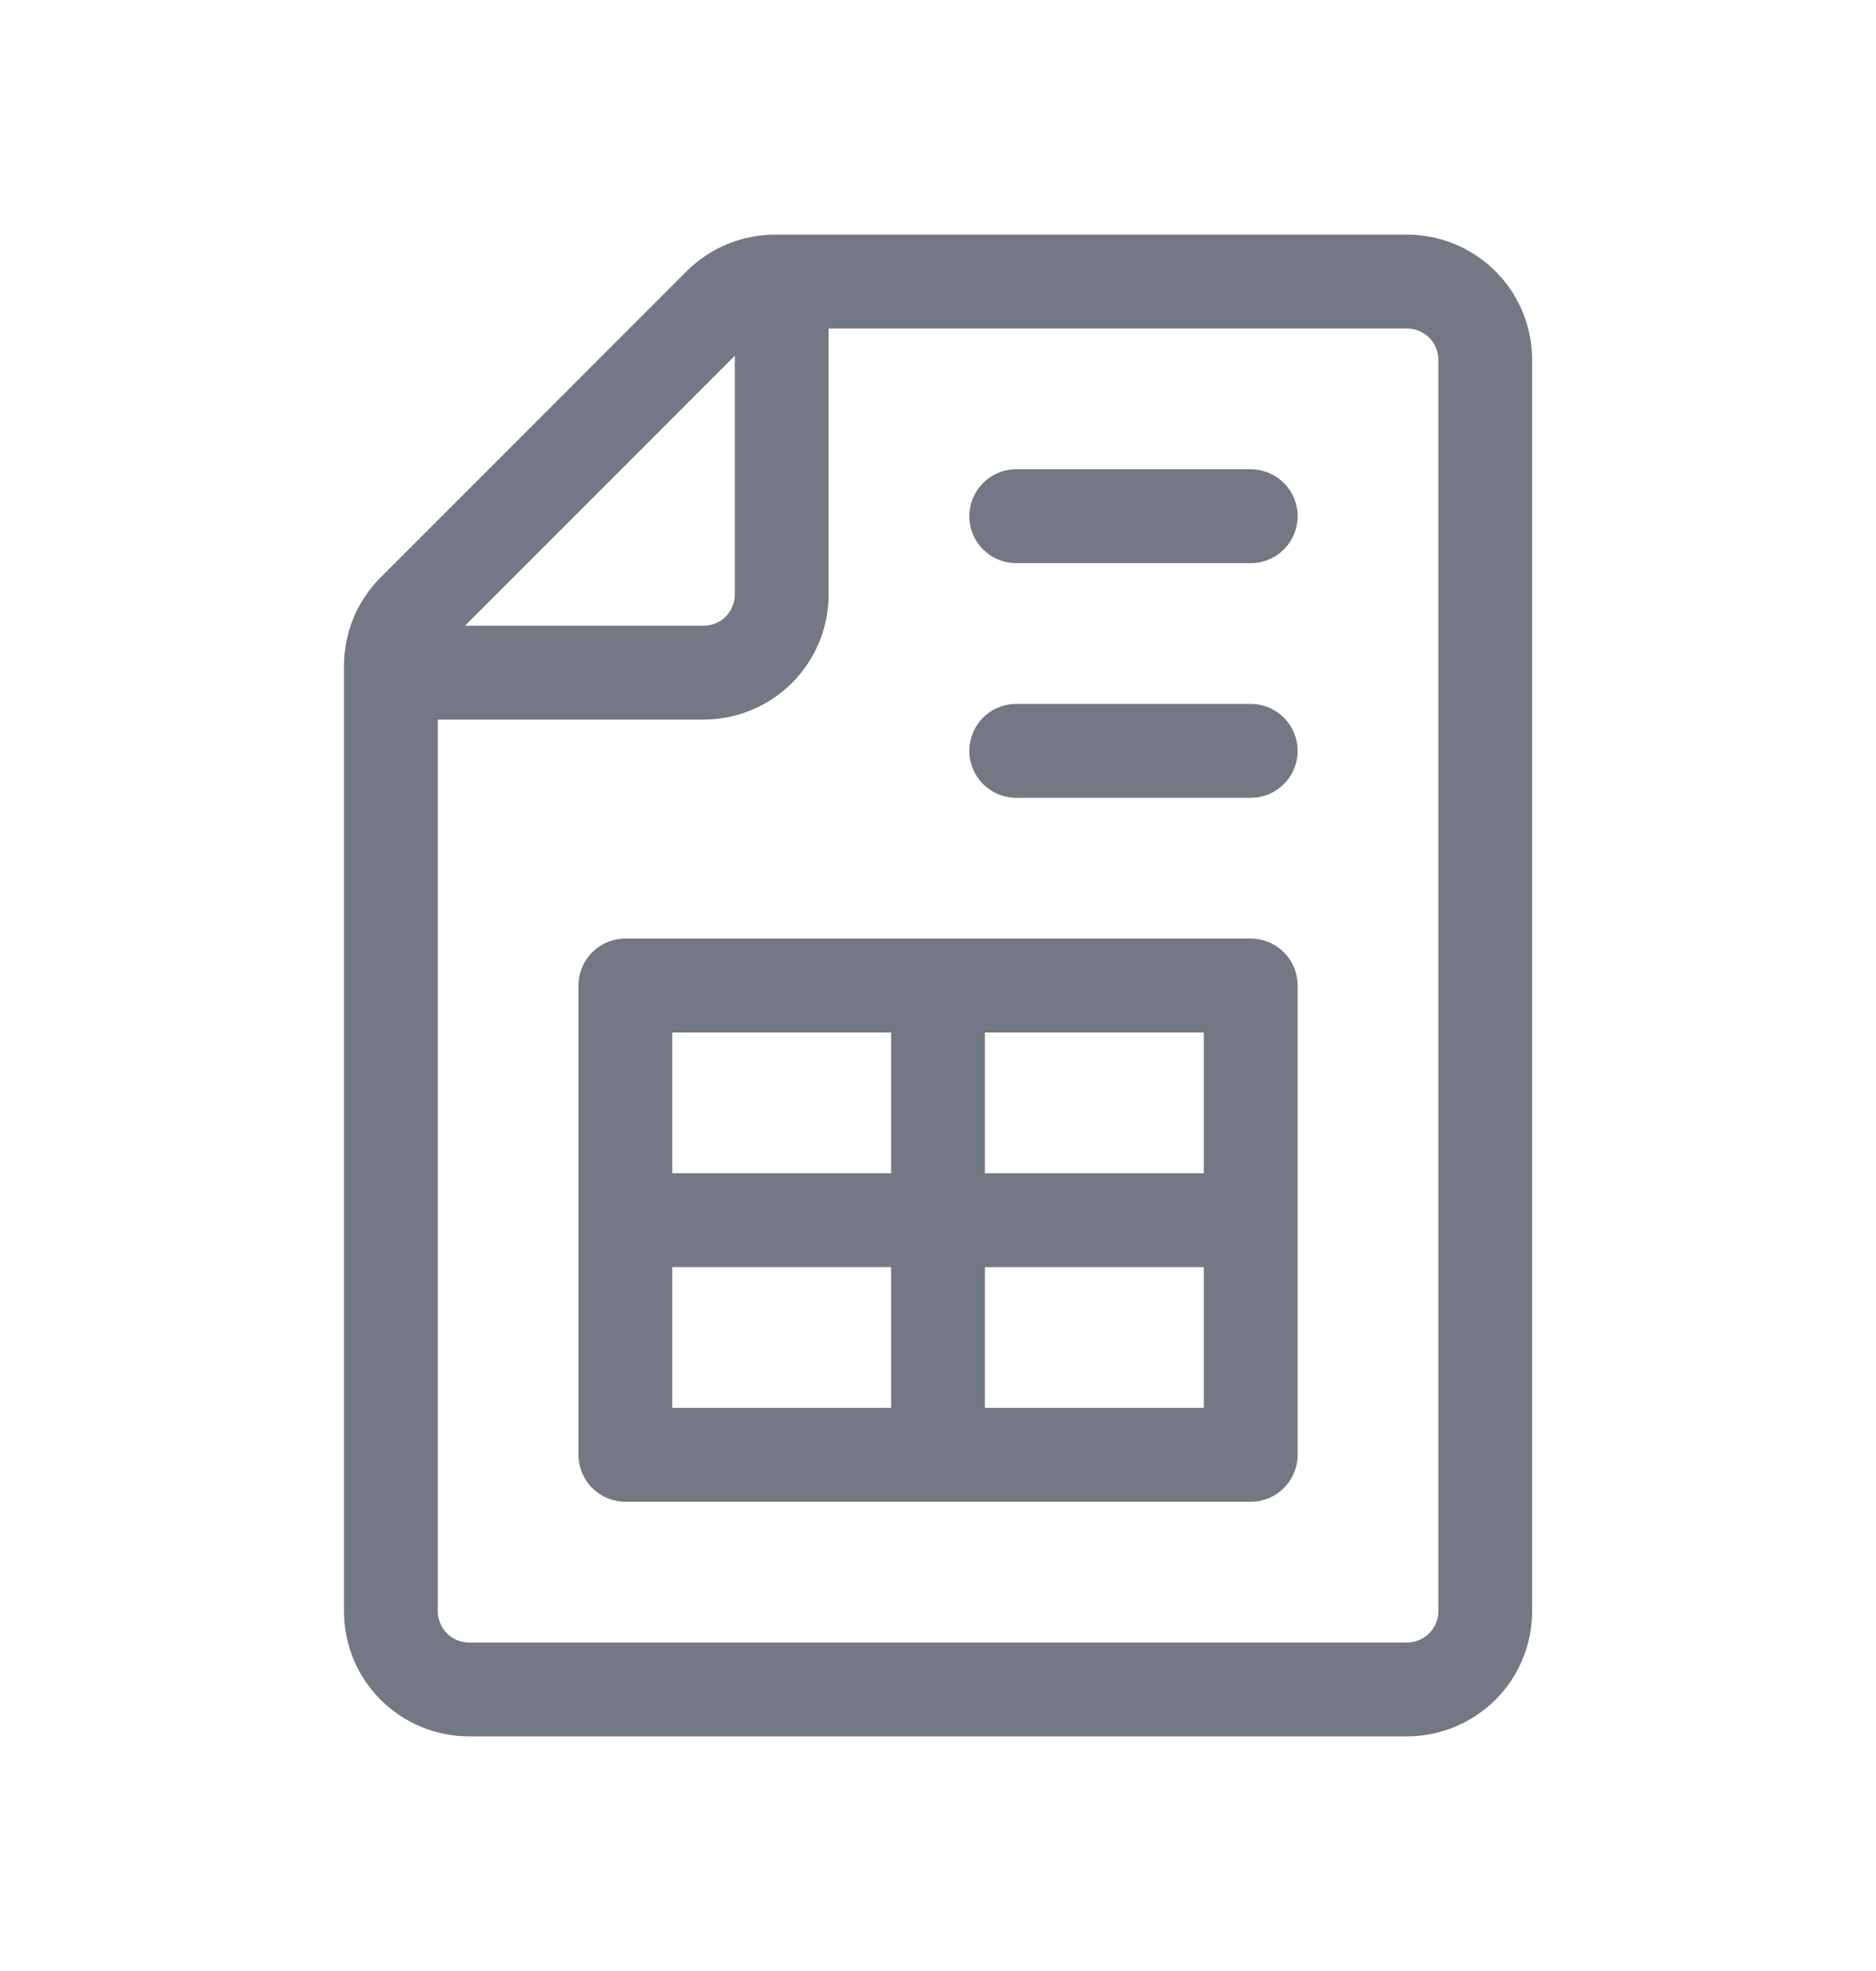 <svg width="20" height="21" viewBox="0 0 20 21" fill="none" xmlns="http://www.w3.org/2000/svg">
<path d="M8.334 3V6.333C8.334 6.554 8.246 6.766 8.09 6.923C7.933 7.079 7.721 7.167 7.5 7.167H4.167M10.834 5.5H13.334M10.834 8H13.334M10 10.5V15.5M13.334 13H6.667M15.834 3.833V17.167C15.834 17.388 15.746 17.6 15.59 17.756C15.433 17.912 15.221 18 15 18H5C4.779 18 4.567 17.912 4.411 17.756C4.255 17.6 4.167 17.388 4.167 17.167V7.095C4.167 6.874 4.255 6.662 4.411 6.506L7.673 3.244C7.829 3.088 8.041 3 8.262 3H15C15.221 3 15.433 3.088 15.59 3.244C15.746 3.4 15.834 3.612 15.834 3.833ZM6.667 10.5V15.5H13.334V10.5H6.667Z" stroke="#747784" stroke-linecap="round" stroke-linejoin="round"/>
</svg>
